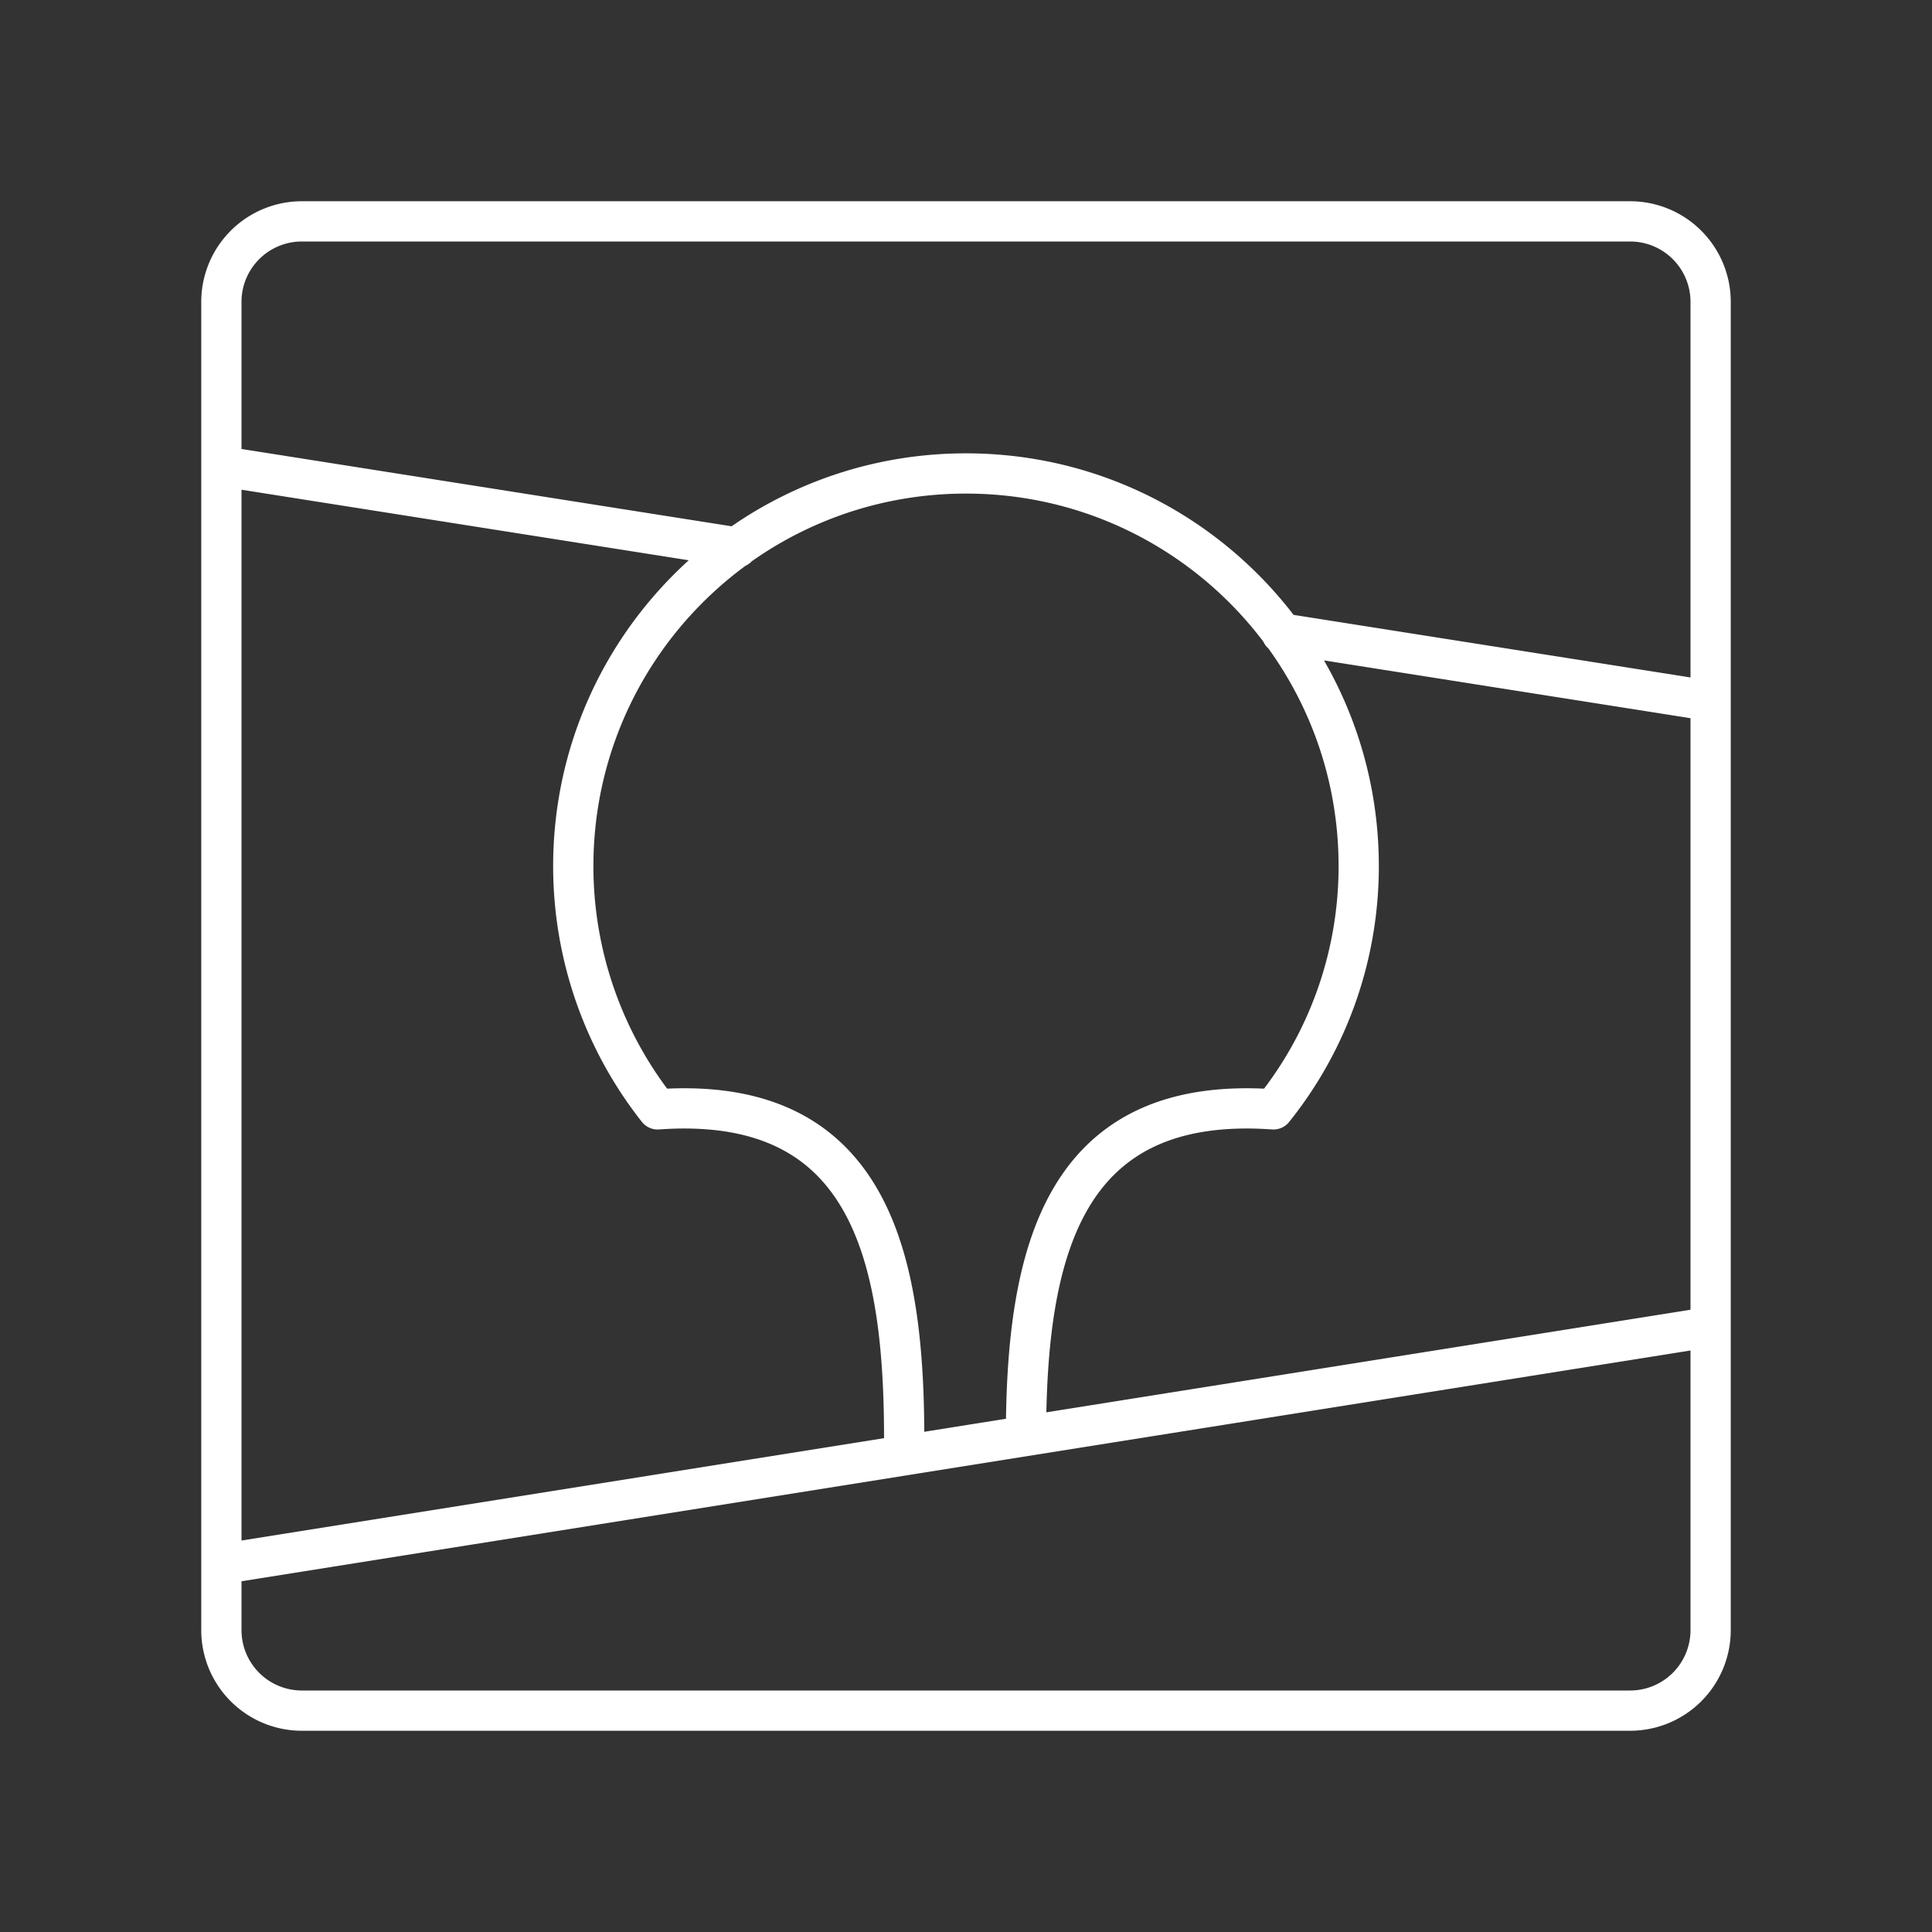 <?xml version="1.0" encoding="UTF-8" standalone="no"?>
<!-- Created with Inkscape (http://www.inkscape.org/) -->

<svg
   width="48"
   height="48"
   viewBox="0 0 48 48"
   version="1.1"
   id="svg990"
   inkscape:version="1.2.2 (b0a8486541, 2022-12-01)"
   xml:space="preserve"
   sodipodi:docname="_2gis_beta.svg"
   xmlns:inkscape="http://www.inkscape.org/namespaces/inkscape"
   xmlns:sodipodi="http://sodipodi.sourceforge.net/DTD/sodipodi-0.dtd"
   xmlns="http://www.w3.org/2000/svg"
   xmlns:svg="http://www.w3.org/2000/svg"><rect x="0" y="0" width="48" height="48" fill="#333333" stroke="none"/><sodipodi:namedview
     id="namedview992"
     pagecolor="#858585"
     bordercolor="#000000"
     borderopacity="0.25"
     inkscape:showpageshadow="2"
     inkscape:pageopacity="0"
     inkscape:pagecheckerboard="0"
     inkscape:deskcolor="#d1d1d1"
     inkscape:document-units="px"
     showgrid="false"
     inkscape:zoom="16.469695"
     inkscape:cx="21.979763"
     inkscape:cy="15.422265"
     inkscape:window-width="1366"
     inkscape:window-height="737"
     inkscape:window-x="0"
     inkscape:window-y="0"
     inkscape:window-maximized="1"
     inkscape:current-layer="svg990" /><defs
     id="defs987"><style
       id="style1174">.a{fill:none;stroke:#fff;stroke-linecap:round;stroke-linejoin:round;}</style></defs><path
     id="path1455"
     style="fill:none;stroke:#fff;stroke-linecap:round;stroke-linejoin:round;stroke-opacity:1;stop-color:#000000"
     d="M 42.499,32.967 5.5,38.86 M 42.499,17.416 31.844,15.736 M 18.312,13.603 5.5,11.582 M 40.5,5.5 h -33 a 2,2 0 0 0 -2,2 V 40.5 A 2,2 0 0 0 7.5,42.5 h 33 a 2,2 0 0 0 2,-2 V 7.5 a 2,2 0 0 0 -2,-2 z M 22.462,36.156 c 0.05,-4.712 -0.703,-8.98 -6.123,-8.594 -1.358,-1.721 -2.096,-3.85 -2.096,-6.042 0,-5.389 4.368,-9.757 9.757,-9.757 5.389,0 9.757,4.368 9.757,9.757 v 0 c 0,2.192 -0.738,4.321 -2.119,6.042 -5.254,-0.373 -6.138,3.595 -6.148,8.111" /></svg>
